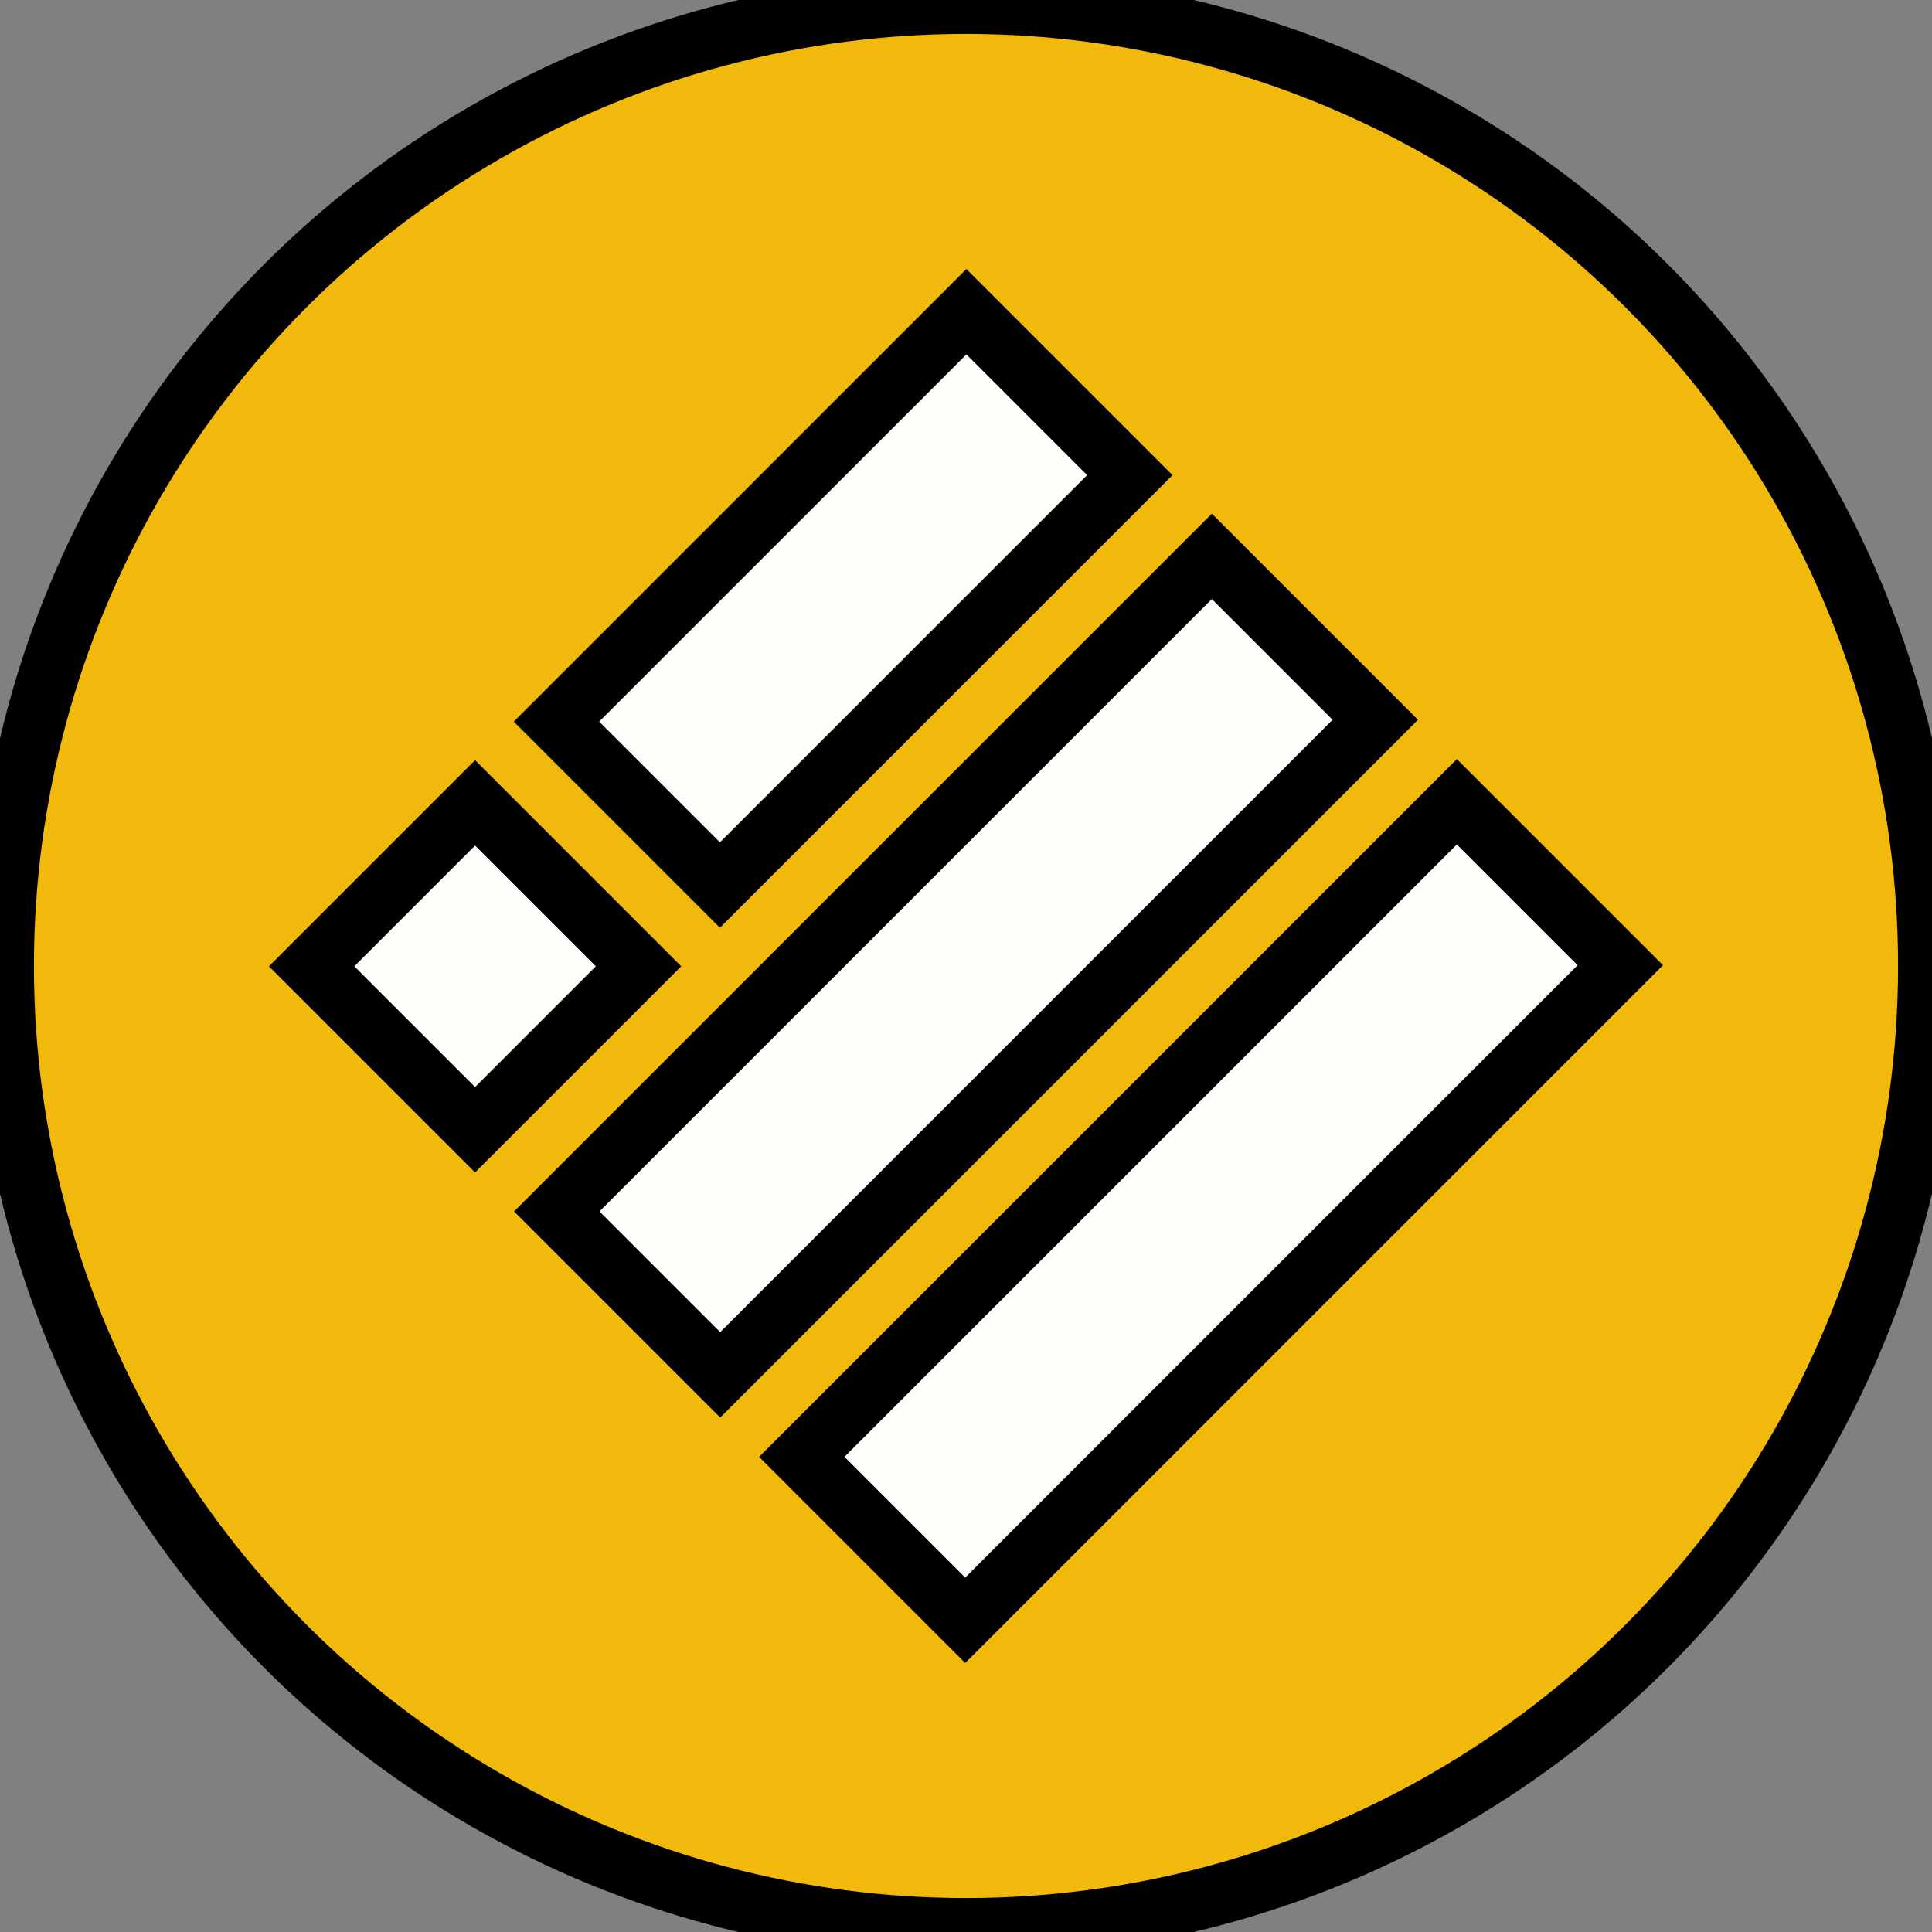 <svg width="32" height="32" xmlns="http://www.w3.org/2000/svg" fill="none">

 <rect width="100%" height="100%" fill="#808080" stroke="none"/>

 <g>
  <title>Layer 1</title>
  <g stroke="null" id="svg_3">
   <circle stroke="null" id="svg_1" fill="#F0B90B" r="15.938" cy="16" cx="16"/>
   <path stroke="null" id="svg_2" clip-rule="evenodd" d="m9.217,11.952l6.789,-6.789l2.707,2.707l-6.789,6.789l-2.707,-2.707zm0.005,8.113l10.85,-10.85l2.707,2.707l-10.85,10.85l-2.707,-2.707zm14.908,-6.785l-10.85,10.85l2.707,2.707l10.85,-10.85l-2.707,-2.707zm-18.968,2.725l2.707,-2.707l2.707,2.707l-2.707,2.707l-2.707,-2.707z" fill-rule="evenodd" fill="#FFFDFA"/>
  </g>
 </g>
</svg>